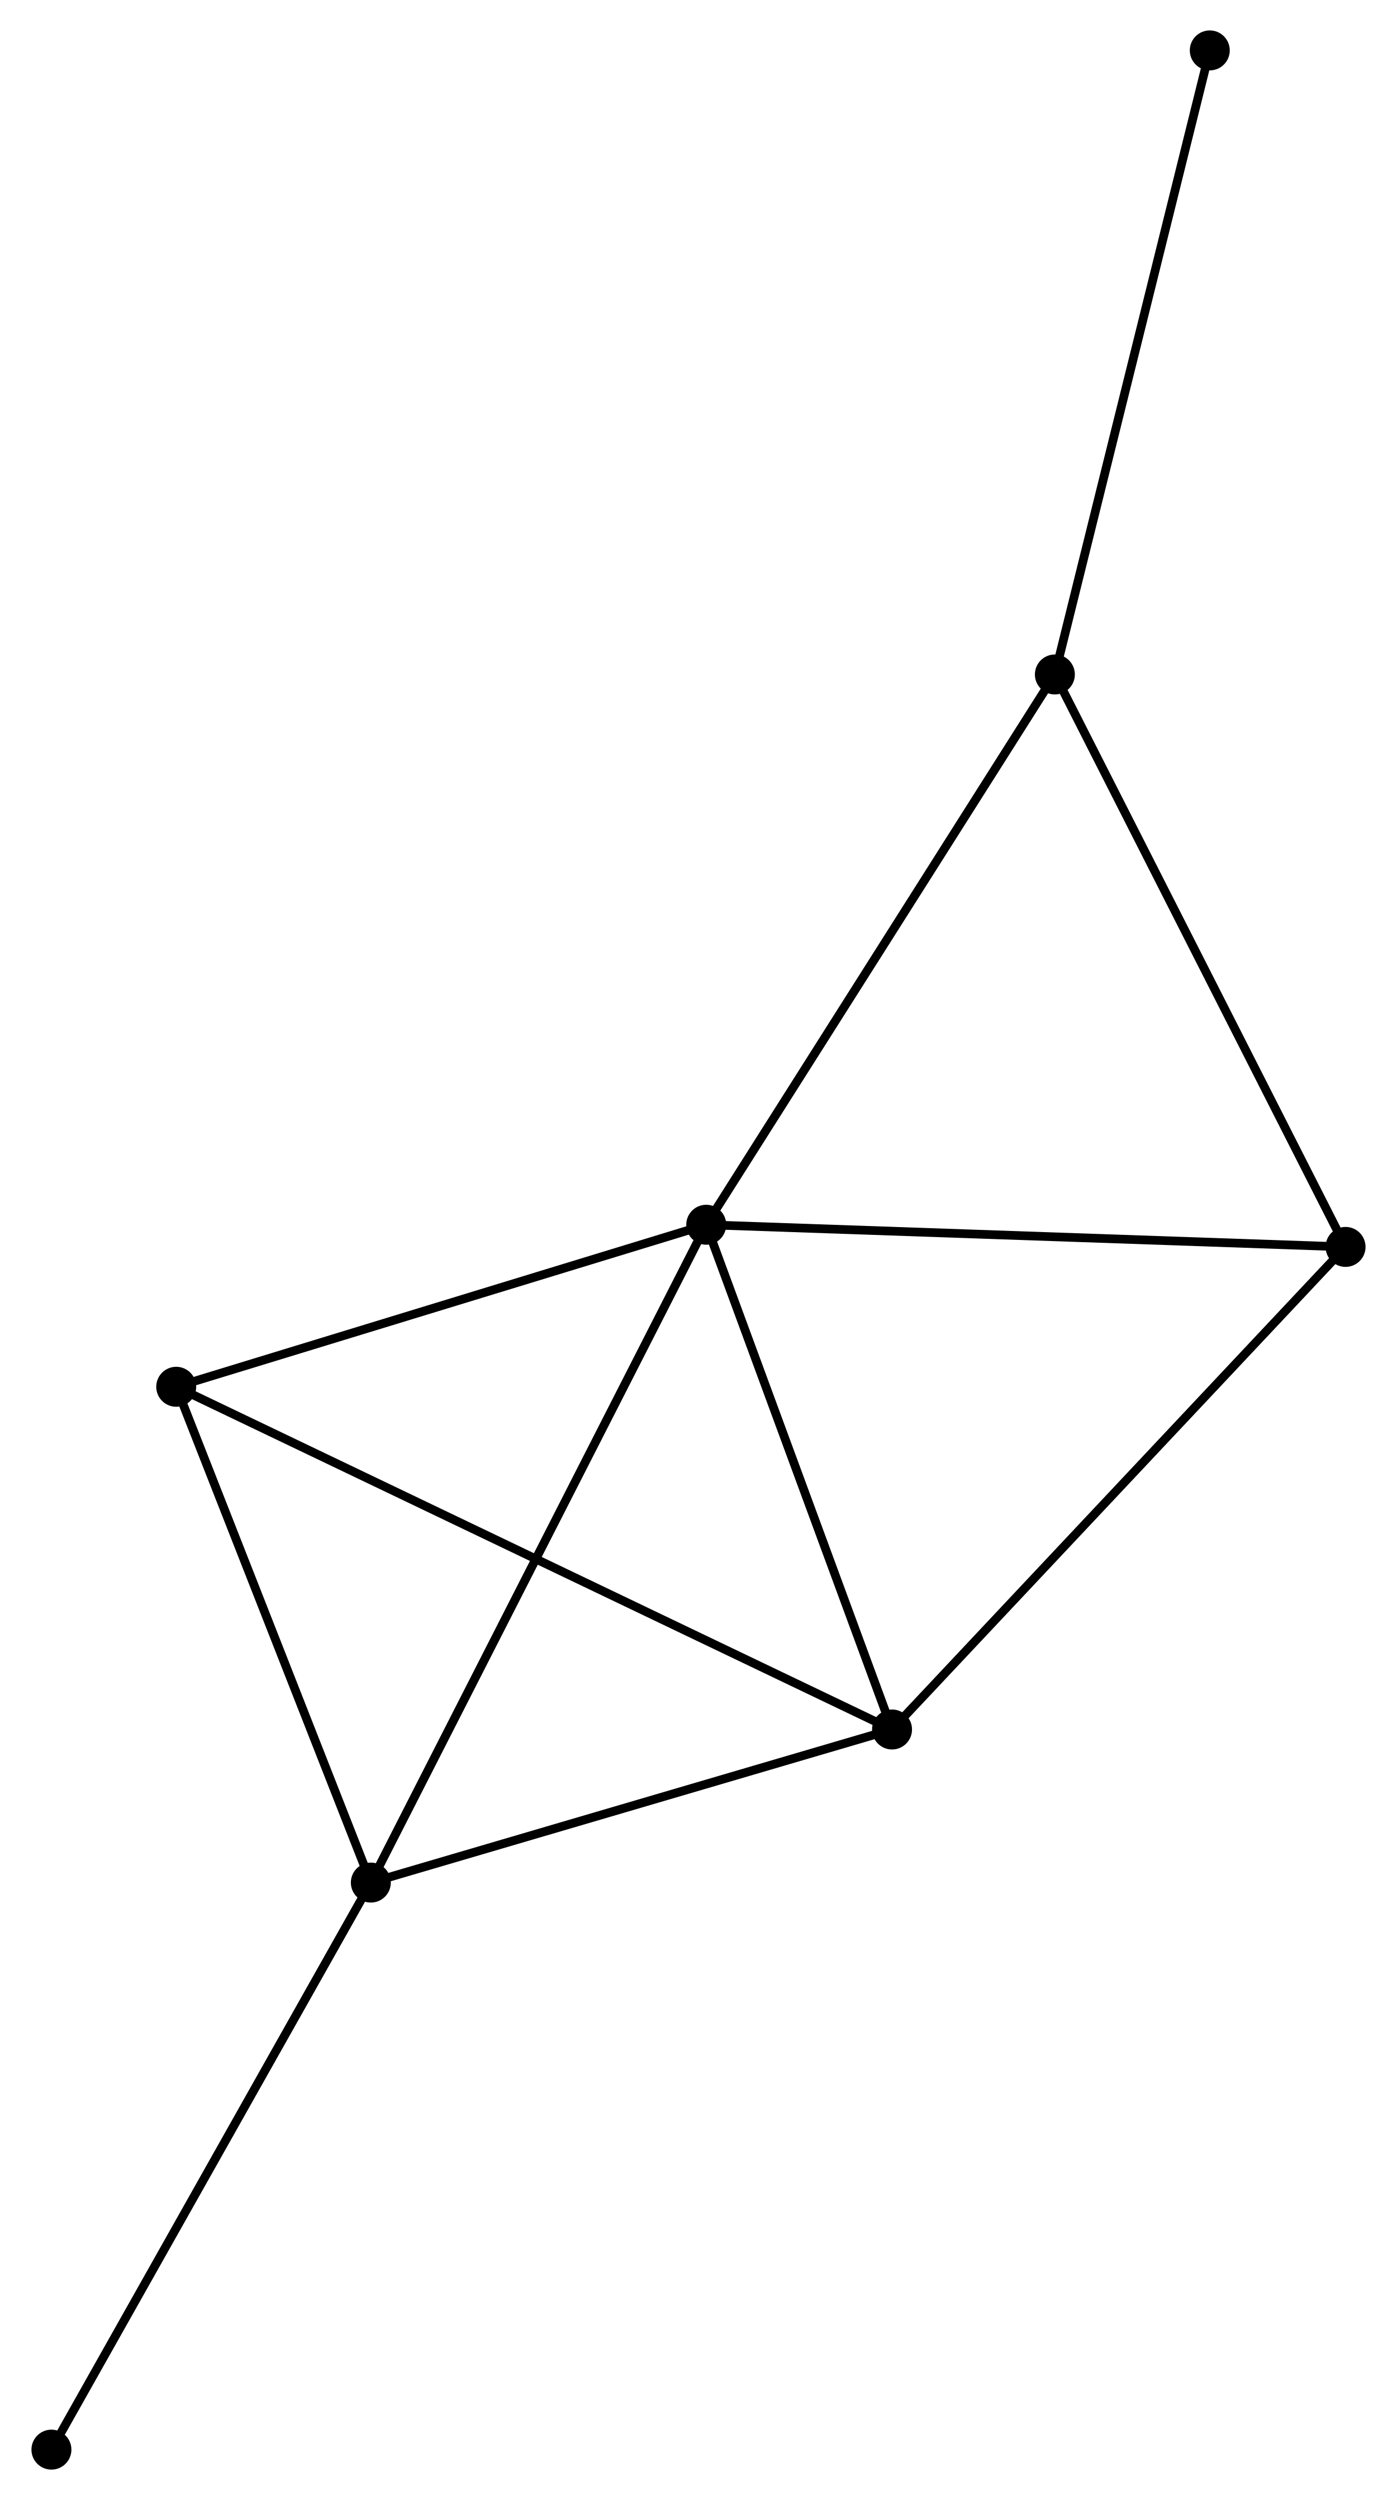 <?xml version="1.0" encoding="UTF-8" standalone="no"?>
<!DOCTYPE svg PUBLIC "-//W3C//DTD SVG 1.1//EN"
 "http://www.w3.org/Graphics/SVG/1.1/DTD/svg11.dtd">
<!-- Generated by graphviz version 2.36.0 (20140111.2315)
 -->
<!-- Title: %3 Pages: 1 -->
<svg width="161pt" height="288pt"
 viewBox="0.00 0.00 160.57 287.66" xmlns="http://www.w3.org/2000/svg" xmlns:xlink="http://www.w3.org/1999/xlink">
<g id="graph0" class="graph" transform="scale(1 1) rotate(0) translate(4 283.662)">
<title>%3</title>
<!-- 0 -->
<g id="node1" class="node"><title>0</title>
<ellipse fill="black" stroke="black" cx="77.176" cy="-142.739" rx="1.8" ry="1.8"/>
</g>
<!-- 1 -->
<g id="node2" class="node"><title>1</title>
<ellipse fill="black" stroke="black" cx="98.564" cy="-84.662" rx="1.8" ry="1.8"/>
</g>
<!-- 0&#45;&#45;1 -->
<g id="edge1" class="edge"><title>0&#45;&#45;1</title>
<path fill="none" stroke="black" d="M77.888,-140.807C81.135,-131.989 94.53,-95.616 97.828,-86.661"/>
</g>
<!-- 2 -->
<g id="node3" class="node"><title>2</title>
<ellipse fill="black" stroke="black" cx="38.568" cy="-67.047" rx="1.8" ry="1.8"/>
</g>
<!-- 0&#45;&#45;2 -->
<g id="edge2" class="edge"><title>0&#45;&#45;2</title>
<path fill="none" stroke="black" d="M76.222,-140.868C70.88,-130.396 44.743,-79.153 39.489,-68.853"/>
</g>
<!-- 3 -->
<g id="node4" class="node"><title>3</title>
<ellipse fill="black" stroke="black" cx="117.308" cy="-206.056" rx="1.8" ry="1.8"/>
</g>
<!-- 0&#45;&#45;3 -->
<g id="edge3" class="edge"><title>0&#45;&#45;3</title>
<path fill="none" stroke="black" d="M78.168,-144.305C83.672,-152.988 110.419,-195.186 116.203,-204.313"/>
</g>
<!-- 4 -->
<g id="node5" class="node"><title>4</title>
<ellipse fill="black" stroke="black" cx="150.769" cy="-140.189" rx="1.8" ry="1.8"/>
</g>
<!-- 0&#45;&#45;4 -->
<g id="edge4" class="edge"><title>0&#45;&#45;4</title>
<path fill="none" stroke="black" d="M78.995,-142.676C89.088,-142.327 138.135,-140.627 148.743,-140.259"/>
</g>
<!-- 5 -->
<g id="node6" class="node"><title>5</title>
<ellipse fill="black" stroke="black" cx="16.165" cy="-124.095" rx="1.8" ry="1.8"/>
</g>
<!-- 0&#45;&#45;5 -->
<g id="edge5" class="edge"><title>0&#45;&#45;5</title>
<path fill="none" stroke="black" d="M75.416,-142.202C66.663,-139.527 27.863,-127.67 18.3,-124.747"/>
</g>
<!-- 1&#45;&#45;2 -->
<g id="edge6" class="edge"><title>1&#45;&#45;2</title>
<path fill="none" stroke="black" d="M96.834,-84.153C88.226,-81.626 50.072,-70.425 40.668,-67.664"/>
</g>
<!-- 1&#45;&#45;4 -->
<g id="edge7" class="edge"><title>1&#45;&#45;4</title>
<path fill="none" stroke="black" d="M99.855,-86.034C107.015,-93.65 141.807,-130.657 149.332,-138.661"/>
</g>
<!-- 1&#45;&#45;5 -->
<g id="edge8" class="edge"><title>1&#45;&#45;5</title>
<path fill="none" stroke="black" d="M96.843,-85.485C86.12,-90.617 28.572,-118.157 17.876,-123.275"/>
</g>
<!-- 2&#45;&#45;5 -->
<g id="edge9" class="edge"><title>2&#45;&#45;5</title>
<path fill="none" stroke="black" d="M37.823,-68.945C34.421,-77.606 20.39,-113.334 16.936,-122.131"/>
</g>
<!-- 7 -->
<g id="node7" class="node"><title>7</title>
<ellipse fill="black" stroke="black" cx="1.8" cy="-1.8" rx="1.8" ry="1.8"/>
</g>
<!-- 2&#45;&#45;7 -->
<g id="edge10" class="edge"><title>2&#45;&#45;7</title>
<path fill="none" stroke="black" d="M37.659,-65.434C32.617,-56.486 8.112,-13.001 2.812,-3.596"/>
</g>
<!-- 3&#45;&#45;4 -->
<g id="edge11" class="edge"><title>3&#45;&#45;4</title>
<path fill="none" stroke="black" d="M118.135,-204.427C122.724,-195.394 145.024,-151.497 149.848,-142.002"/>
</g>
<!-- 6 -->
<g id="node8" class="node"><title>6</title>
<ellipse fill="black" stroke="black" cx="135.139" cy="-277.862" rx="1.8" ry="1.8"/>
</g>
<!-- 3&#45;&#45;6 -->
<g id="edge12" class="edge"><title>3&#45;&#45;6</title>
<path fill="none" stroke="black" d="M117.749,-207.831C120.194,-217.679 132.078,-265.535 134.648,-275.886"/>
</g>
</g>
</svg>
